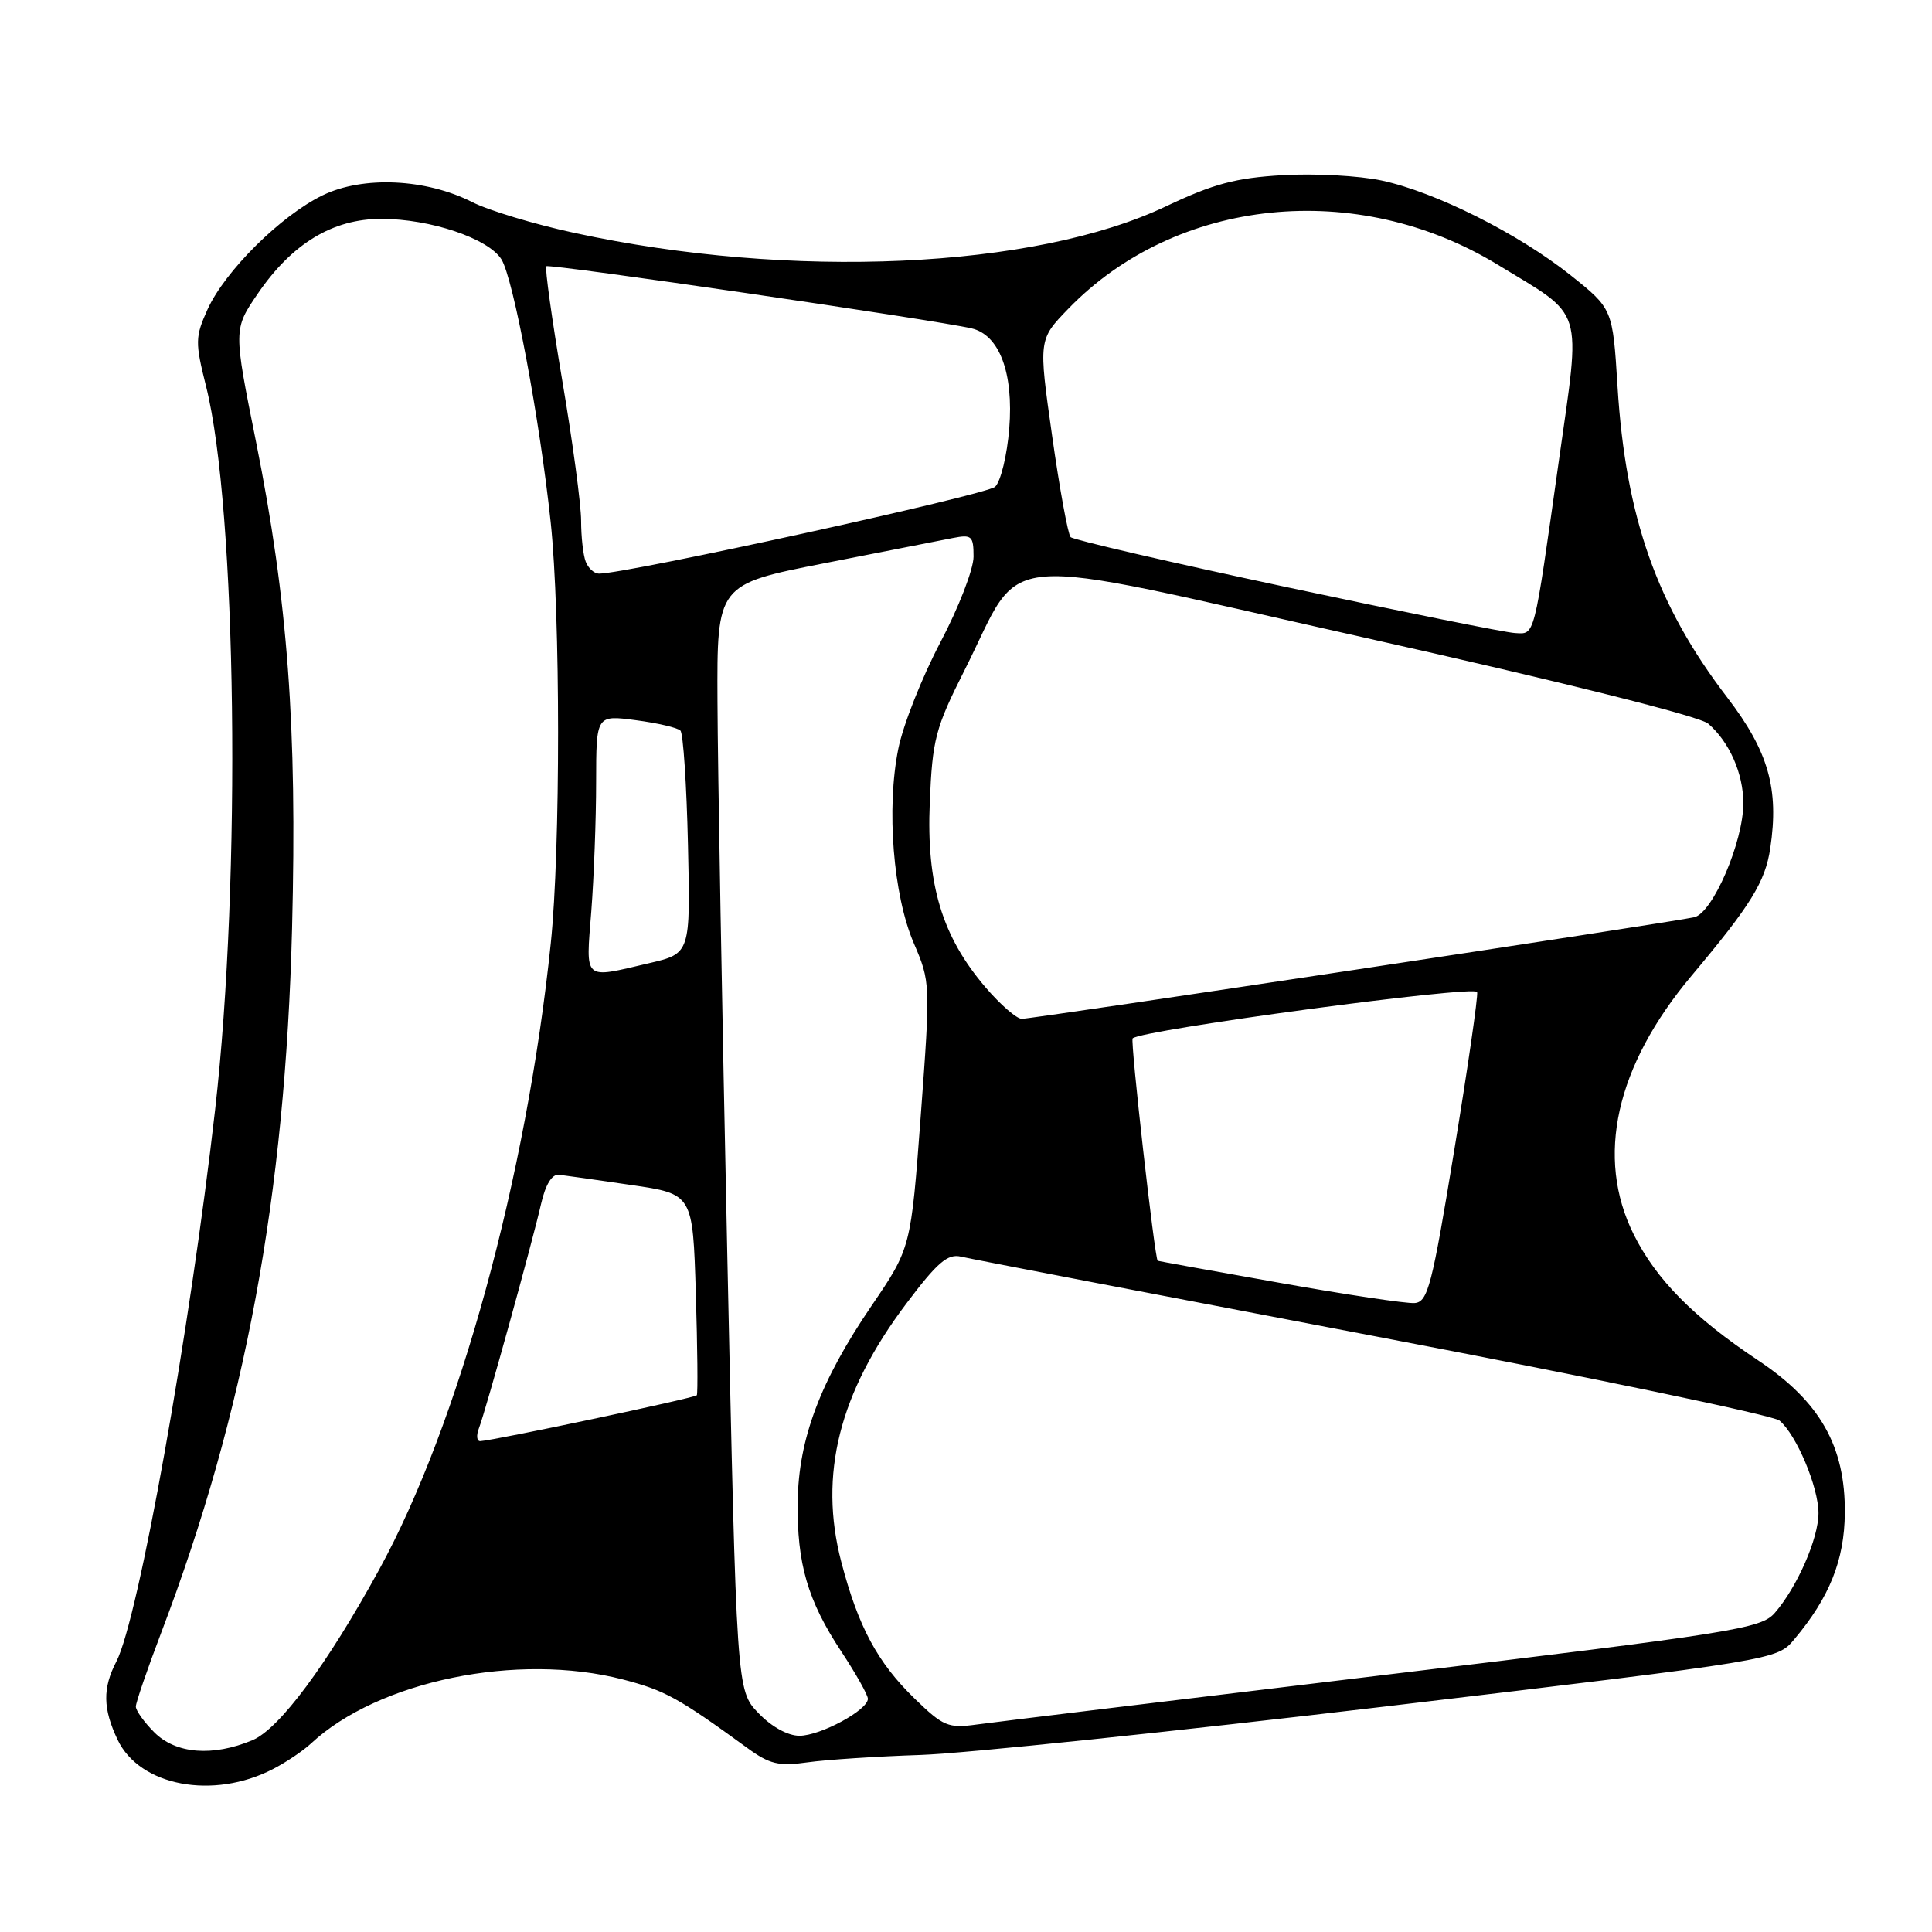 <?xml version="1.0" encoding="UTF-8" standalone="no"?>
<!DOCTYPE svg PUBLIC "-//W3C//DTD SVG 1.1//EN" "http://www.w3.org/Graphics/SVG/1.1/DTD/svg11.dtd" >
<svg xmlns="http://www.w3.org/2000/svg" xmlns:xlink="http://www.w3.org/1999/xlink" version="1.1" viewBox="0 0 256 256">
 <g >
 <path fill="currentColor"
d=" M 36.17 234.41 C 37.90 233.52 40.16 232.00 41.20 231.03 C 50.13 222.71 68.57 218.93 82.54 222.54 C 88.11 223.99 89.86 224.95 99.00 231.60 C 101.97 233.77 103.18 234.06 107.00 233.52 C 109.47 233.17 116.22 232.73 122.00 232.54 C 127.78 232.35 155.67 229.43 183.98 226.07 C 235.47 219.95 235.47 219.95 237.75 217.22 C 242.42 211.66 244.39 206.74 244.45 200.50 C 244.53 191.64 241.17 185.72 232.98 180.27 C 224.42 174.57 219.45 169.54 216.48 163.58 C 211.38 153.35 214.08 141.28 224.13 129.30 C 232.01 119.92 233.90 116.85 234.57 112.40 C 235.75 104.52 234.33 99.55 228.87 92.42 C 219.53 80.23 215.41 68.56 214.33 51.21 C 213.69 40.92 213.69 40.92 208.10 36.46 C 201.13 30.92 190.21 25.45 183.08 23.92 C 180.10 23.28 174.20 22.96 169.96 23.21 C 163.73 23.57 160.78 24.36 154.48 27.35 C 137.05 35.63 104.79 37.08 76.11 30.86 C 70.82 29.72 64.73 27.88 62.57 26.78 C 56.46 23.67 48.12 23.28 42.77 25.87 C 37.22 28.55 29.79 35.93 27.49 41.02 C 25.86 44.65 25.84 45.35 27.31 51.21 C 31.37 67.43 31.99 116.43 28.51 147.00 C 25.16 176.39 18.35 214.50 15.42 220.16 C 13.58 223.70 13.63 226.41 15.58 230.52 C 18.50 236.67 28.24 238.51 36.17 234.41 Z  M 20.45 229.55 C 19.10 228.20 18.00 226.66 18.00 226.13 C 18.00 225.60 19.51 221.20 21.36 216.34 C 32.48 187.13 37.80 158.45 38.70 123.00 C 39.38 96.30 38.14 79.59 33.93 58.57 C 30.93 43.64 30.93 43.64 34.15 38.92 C 38.69 32.27 44.09 29.00 50.52 29.00 C 57.02 29.00 64.70 31.59 66.44 34.36 C 68.02 36.89 71.51 55.50 72.97 69.21 C 74.27 81.45 74.28 112.51 72.98 125.00 C 69.77 155.96 60.79 188.72 50.23 208.00 C 43.34 220.58 37.01 229.10 33.44 230.59 C 28.18 232.79 23.30 232.40 20.45 229.55 Z  M 100.49 226.99 C 97.60 223.97 97.60 223.97 96.37 166.24 C 95.69 134.48 95.10 101.51 95.07 92.96 C 95.00 77.43 95.00 77.43 109.25 74.63 C 117.09 73.10 124.74 71.59 126.25 71.29 C 128.76 70.80 129.00 71.01 129.00 73.76 C 129.00 75.42 127.02 80.54 124.59 85.14 C 122.17 89.74 119.66 96.07 119.03 99.22 C 117.43 107.12 118.35 118.62 121.08 124.97 C 123.29 130.11 123.30 130.34 122.01 147.76 C 120.70 165.36 120.70 165.36 115.48 173.03 C 108.70 182.99 105.80 190.67 105.70 199.00 C 105.59 207.19 107.02 212.09 111.48 218.84 C 113.41 221.77 115.00 224.59 115.00 225.10 C 115.00 226.60 108.72 229.99 105.94 230.00 C 104.39 230.00 102.23 228.81 100.49 226.99 Z  M 121.20 225.08 C 116.26 220.28 113.72 215.55 111.47 206.94 C 108.46 195.40 111.19 184.55 120.08 172.75 C 124.20 167.27 125.57 166.10 127.33 166.51 C 128.52 166.80 153.07 171.51 181.88 177.00 C 210.69 182.48 234.95 187.54 235.79 188.23 C 238.03 190.09 240.96 197.04 240.96 200.50 C 240.96 203.87 238.11 210.35 235.16 213.73 C 233.34 215.81 229.79 216.37 183.35 221.95 C 155.93 225.25 131.66 228.20 129.41 228.51 C 125.65 229.03 124.98 228.75 121.20 225.08 Z  M 63.46 189.25 C 64.35 186.95 70.54 164.61 71.70 159.50 C 72.28 156.96 73.14 155.56 74.06 155.66 C 74.85 155.75 79.17 156.36 83.65 157.02 C 91.80 158.21 91.80 158.21 92.20 171.36 C 92.42 178.59 92.48 184.67 92.33 184.88 C 92.09 185.24 65.52 190.86 63.64 190.96 C 63.17 190.98 63.09 190.21 63.46 189.25 Z  M 169.50 169.97 C 160.70 168.41 153.46 167.10 153.40 167.06 C 153.01 166.82 149.75 137.91 150.08 137.59 C 151.23 136.46 195.52 130.50 195.73 131.45 C 195.86 132.03 194.49 141.50 192.68 152.50 C 189.75 170.38 189.20 172.52 187.45 172.66 C 186.38 172.75 178.30 171.54 169.50 169.97 Z  M 130.59 130.83 C 124.82 124.09 122.74 117.19 123.20 106.34 C 123.55 97.95 123.94 96.48 127.79 88.84 C 135.90 72.76 130.45 73.21 180.68 84.46 C 207.19 90.40 225.23 94.91 226.35 95.89 C 229.16 98.32 231.00 102.50 231.00 106.43 C 231.00 111.55 226.95 120.97 224.50 121.54 C 221.70 122.19 136.91 135.00 135.39 135.00 C 134.71 135.00 132.55 133.12 130.59 130.83 Z  M 78.35 120.75 C 78.70 116.21 78.99 108.50 78.99 103.62 C 79.00 94.74 79.00 94.74 84.25 95.43 C 87.14 95.81 89.80 96.43 90.16 96.81 C 90.53 97.19 90.98 103.99 91.16 111.93 C 91.49 126.35 91.49 126.35 86.00 127.63 C 77.19 129.69 77.62 130.08 78.35 120.75 Z  M 170.50 77.80 C 155.10 74.52 142.21 71.53 141.86 71.17 C 141.51 70.80 140.40 64.76 139.41 57.75 C 137.60 45.00 137.60 45.00 141.55 40.92 C 155.84 26.15 179.77 23.69 198.43 35.06 C 210.07 42.15 209.49 40.28 206.55 61.10 C 203.19 84.90 203.42 84.02 200.73 83.88 C 199.50 83.82 185.90 81.08 170.50 77.80 Z  M 77.61 74.42 C 77.27 73.55 77.00 71.11 77.00 69.00 C 77.00 66.89 75.88 58.52 74.50 50.41 C 73.13 42.30 72.18 35.49 72.39 35.28 C 72.75 34.91 123.86 42.38 128.73 43.51 C 132.43 44.37 134.32 49.41 133.73 56.79 C 133.44 60.33 132.60 63.80 131.86 64.50 C 130.73 65.57 83.00 76.03 79.36 76.01 C 78.73 76.00 77.94 75.29 77.61 74.42 Z "/>
</g>
</svg>